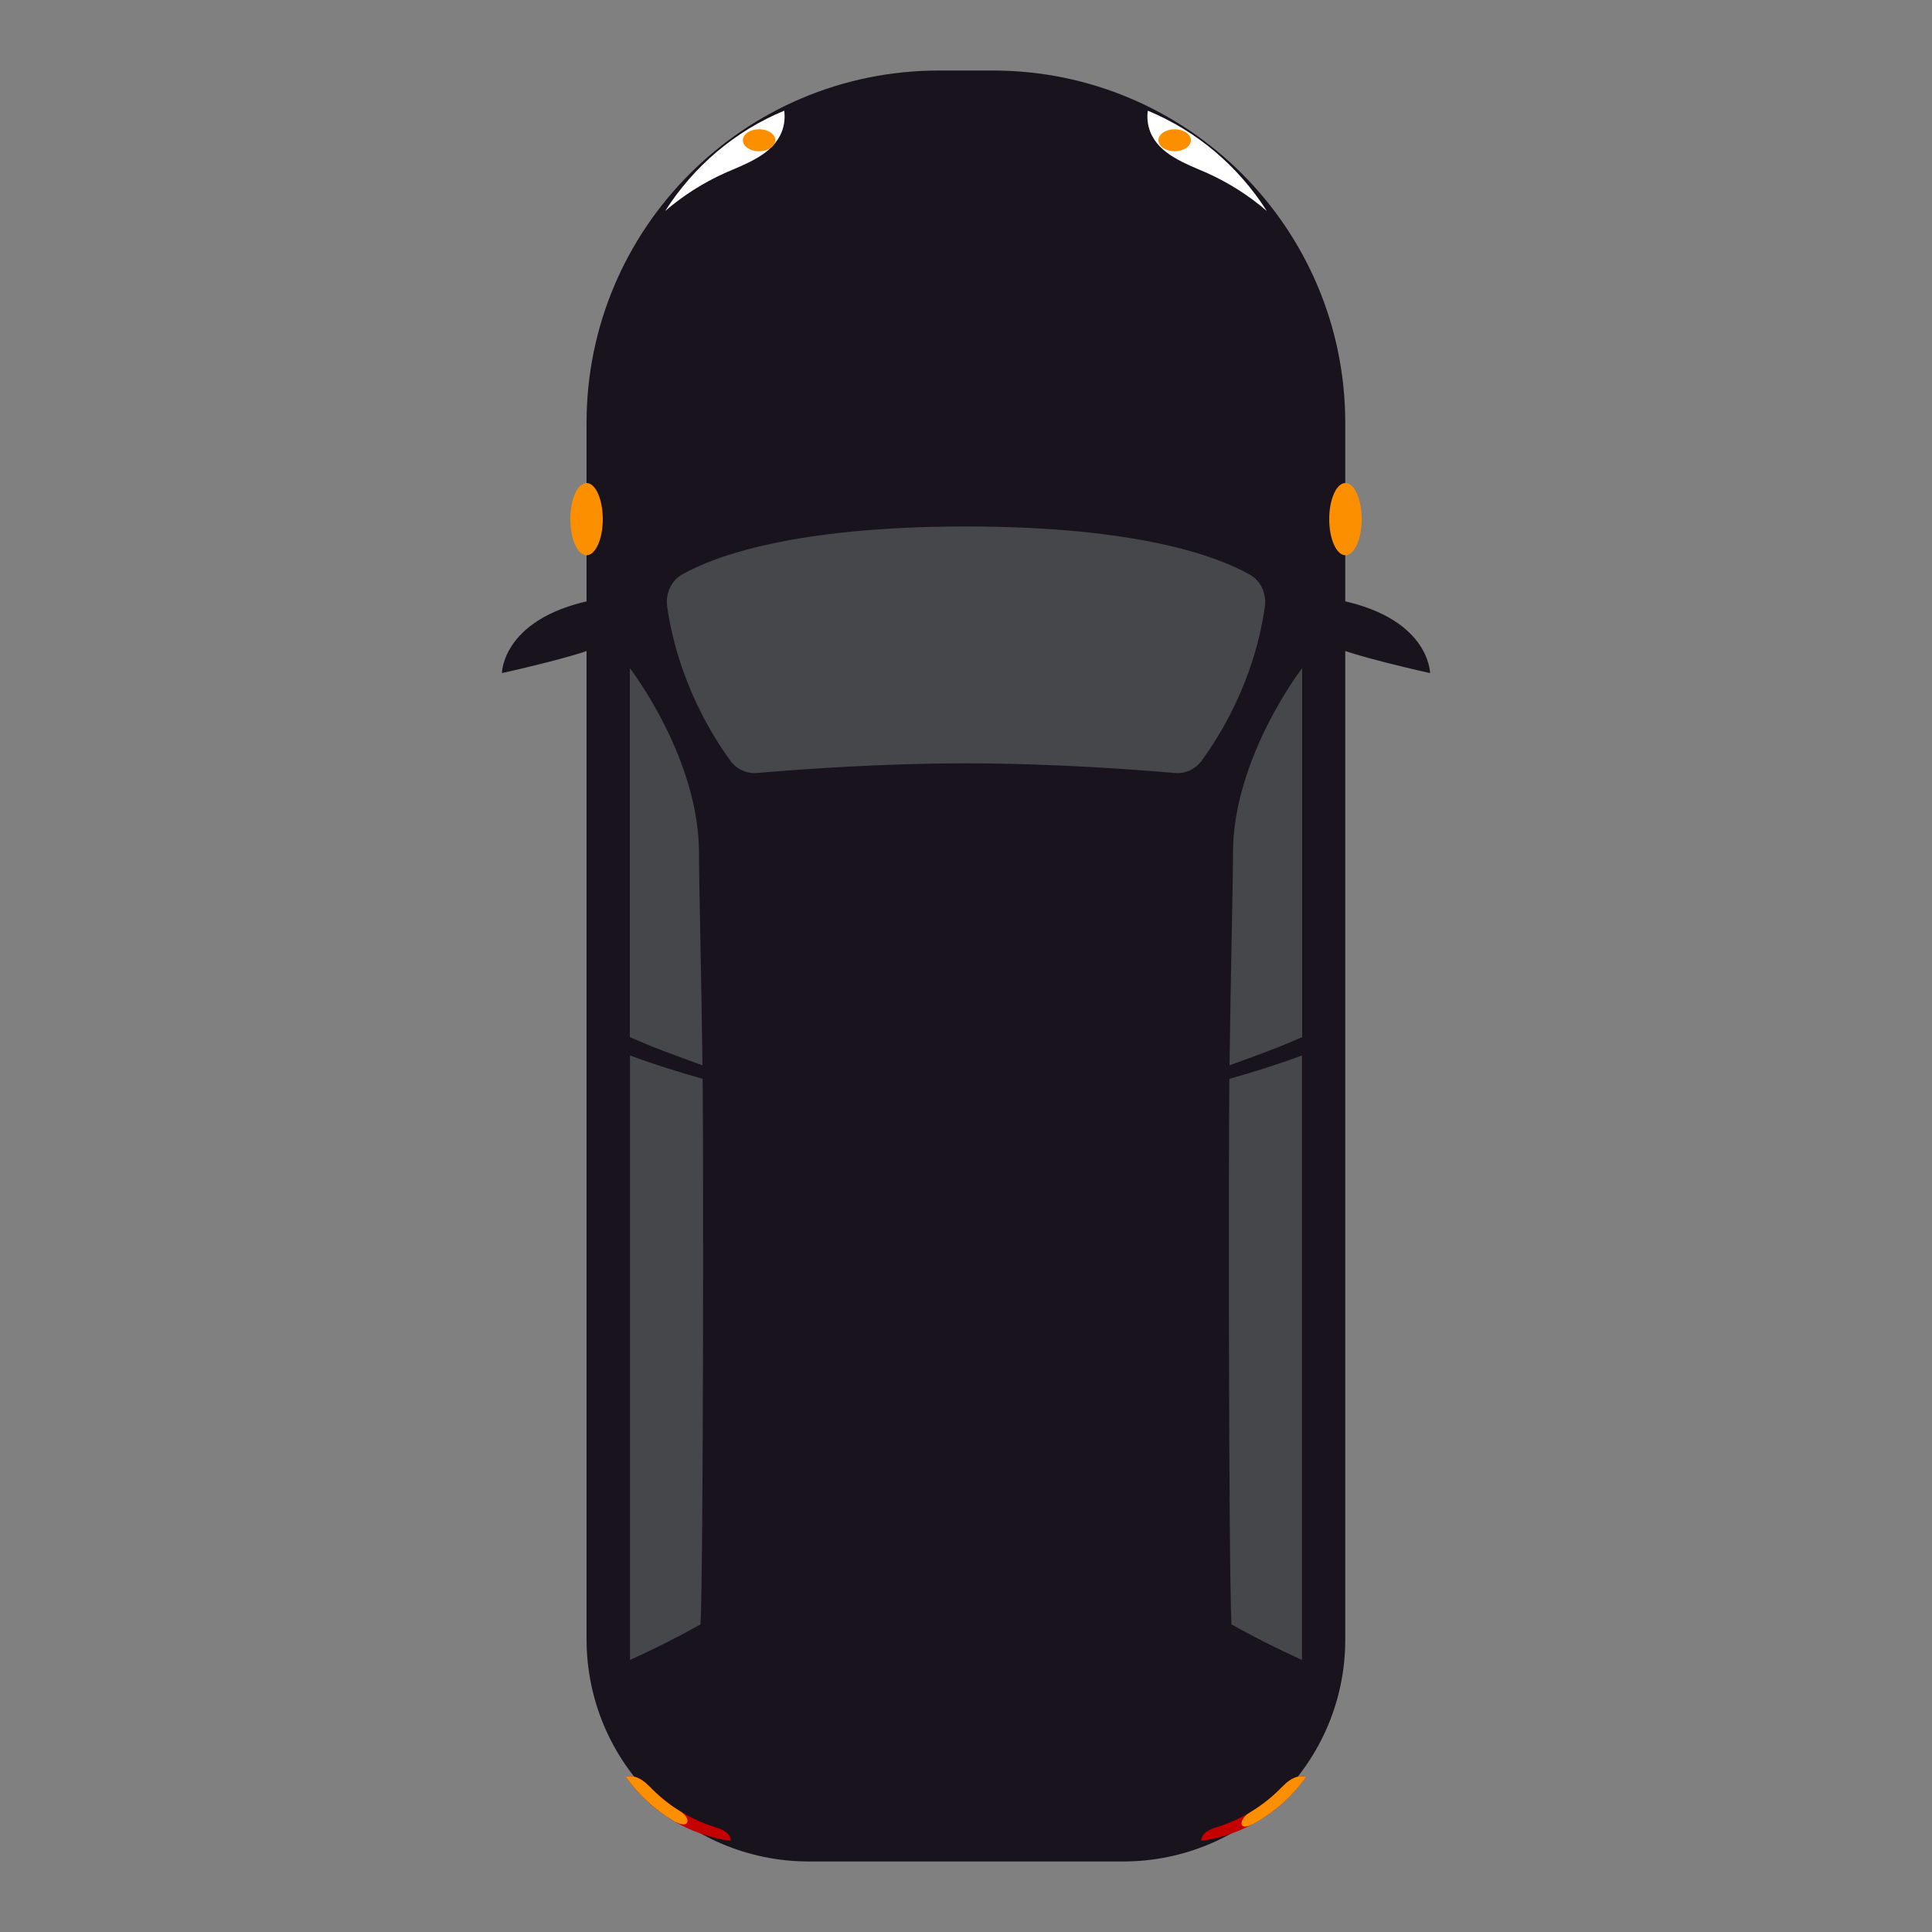 <svg version="1.1" id="Vrstva_1" xmlns="http://www.w3.org/2000/svg" xmlns:xlink="http://www.w3.org/1999/xlink" x="0px" y="0px"
	 viewBox="0 0 100 100" style="enable-background:new 0 0 100 100;" xml:space="preserve">
<rect x="0" y="0" width="100" height="100" fill="#808080" stroke="none"/>
<g>
	<path style="fill:#19131D;" d="M58.13,96.35H41.87c-6.36,0-11.51-5.15-11.51-11.51V21.89c0-10.07,8.17-18.24,18.24-18.24h2.79
		c10.07,0,18.24,8.17,18.24,18.24v62.96C69.64,91.2,64.48,96.35,58.13,96.35z"/>
	<path style="fill:#19131D;" d="M31.1,30.98c1.09-0.18,0.74,1.93,0,2.41c-0.74,0.48-5.12,1.45-5.12,1.45S25.99,31.84,31.1,30.98z"/>
	<path style="fill:#19131D;" d="M68.9,30.98c-1.09-0.18-0.74,1.93,0,2.41c0.74,0.48,5.12,1.45,5.12,1.45S74.01,31.84,68.9,30.98z"/>
	<g>
		<g>
			<path style="fill:#FFFFFF;" d="M40.46,6.83c0.14-0.35,0.18-0.73,0.13-1.1c-2.54,1.05-4.68,2.87-6.16,5.19
				c0.93-0.8,1.97-1.46,3.08-1.96C38.65,8.46,39.99,8,40.46,6.83z"/>
			<path style="fill:#FFFFFF;" d="M59.54,6.83c-0.14-0.35-0.18-0.73-0.13-1.1c2.54,1.05,4.68,2.87,6.16,5.19
				c-0.93-0.8-1.97-1.46-3.08-1.96C61.35,8.46,60.01,8,59.54,6.83z"/>
			<path style="fill:#45474A;" d="M36.36,55.14c-0.06-4.88-0.18-9.35-0.18-11c0-4.92-3.58-9.56-3.58-9.56v19.1
				C33.83,54.23,35.09,54.68,36.36,55.14z"/>
			<path style="fill:#45474A;" d="M36.26,84.08c0.15-3.1,0.15-24.17,0.11-28.24c-1.27-0.36-2.53-0.75-3.76-1.21v31.29
				C33.84,85.36,35.06,84.75,36.26,84.08z"/>
			<path style="fill:#45474A;" d="M63.64,55.14c0.06-4.88,0.18-9.35,0.18-11c0-4.92,3.58-9.56,3.58-9.56v19.1
				C66.17,54.23,64.91,54.68,63.64,55.14z"/>
			<path style="fill:#45474A;" d="M63.74,84.08c-0.15-3.1-0.15-24.17-0.11-28.24c1.27-0.36,2.53-0.75,3.76-1.21v31.29
				C66.16,85.36,64.94,84.75,63.74,84.08z"/>
			<path style="fill:#45474A;" d="M65.47,31.38c-0.21,1.58-0.92,4.75-3.27,7.99c-0.33,0.45-0.86,0.69-1.4,0.64
				c-1.81-0.16-6.23-0.5-10.8-0.5s-8.99,0.34-10.8,0.5c-0.54,0.05-1.08-0.19-1.4-0.64c-2.34-3.24-3.05-6.41-3.27-7.99
				c-0.09-0.67,0.22-1.34,0.8-1.66c1.61-0.9,5.7-2.47,14.66-2.47c8.97,0,13.05,1.57,14.66,2.47C65.25,30.04,65.56,30.71,65.47,31.38
				z"/>
		</g>
		<path style="fill:#C40000;" d="M37.01,94.57c-1.19-0.37-2.3-1.03-3.2-1.91c-0.23-0.23-0.46-0.48-0.76-0.62
			c-0.2-0.1-0.45-0.13-0.66-0.07c1.26,1.77,3.2,3.01,5.43,3.31c0-0.01,0-0.02,0-0.02C37.81,94.86,37.37,94.68,37.01,94.57z"/>
		<path style="fill:#C40000;" d="M62.99,94.57c1.19-0.37,2.3-1.03,3.2-1.91c0.23-0.23,0.46-0.48,0.76-0.62
			c0.2-0.1,0.45-0.13,0.66-0.07c-1.26,1.77-3.2,3.01-5.43,3.31c0-0.01,0-0.02,0-0.02C62.19,94.86,62.63,94.68,62.99,94.57z"/>
	</g>
</g>
<path id="Blik_L_Z" style="fill:#FC8F00;" d="M35.22,93.76c-0.51-0.31-0.98-0.68-1.41-1.1c-0.23-0.23-0.46-0.48-0.76-0.62
	c-0.2-0.1-0.45-0.13-0.66-0.07c0.65,0.91,1.48,1.68,2.44,2.26C35.73,94.76,35.78,94.1,35.22,93.76z"/>
<path id="Blik_R_Z" style="fill:#FC8F00;" d="M64.68,93.82c0.54-0.32,1.05-0.71,1.51-1.16c0.23-0.23,0.46-0.48,0.76-0.62
	c0.2-0.1,0.45-0.13,0.66-0.07c-0.72,1.01-1.66,1.85-2.75,2.44C64.03,94.84,64.15,94.13,64.68,93.82z"/>
<ellipse id="Blik_R_S" style="fill:#FC8F00;" cx="30.36" cy="26.87" rx="0.84" ry="1.87"/>
<ellipse id="Blik_L_S" style="fill:#FC8F00;" cx="69.64" cy="26.87" rx="0.84" ry="1.87"/>
<ellipse id="Blik_R_P_1_" style="fill:#FC8F00;" cx="39.29" cy="7.26" rx="0.84" ry="0.57"/>
<ellipse id="Blik_R_P" style="fill:#FC8F00;" cx="60.8" cy="7.26" rx="0.84" ry="0.57"/>
</svg>
